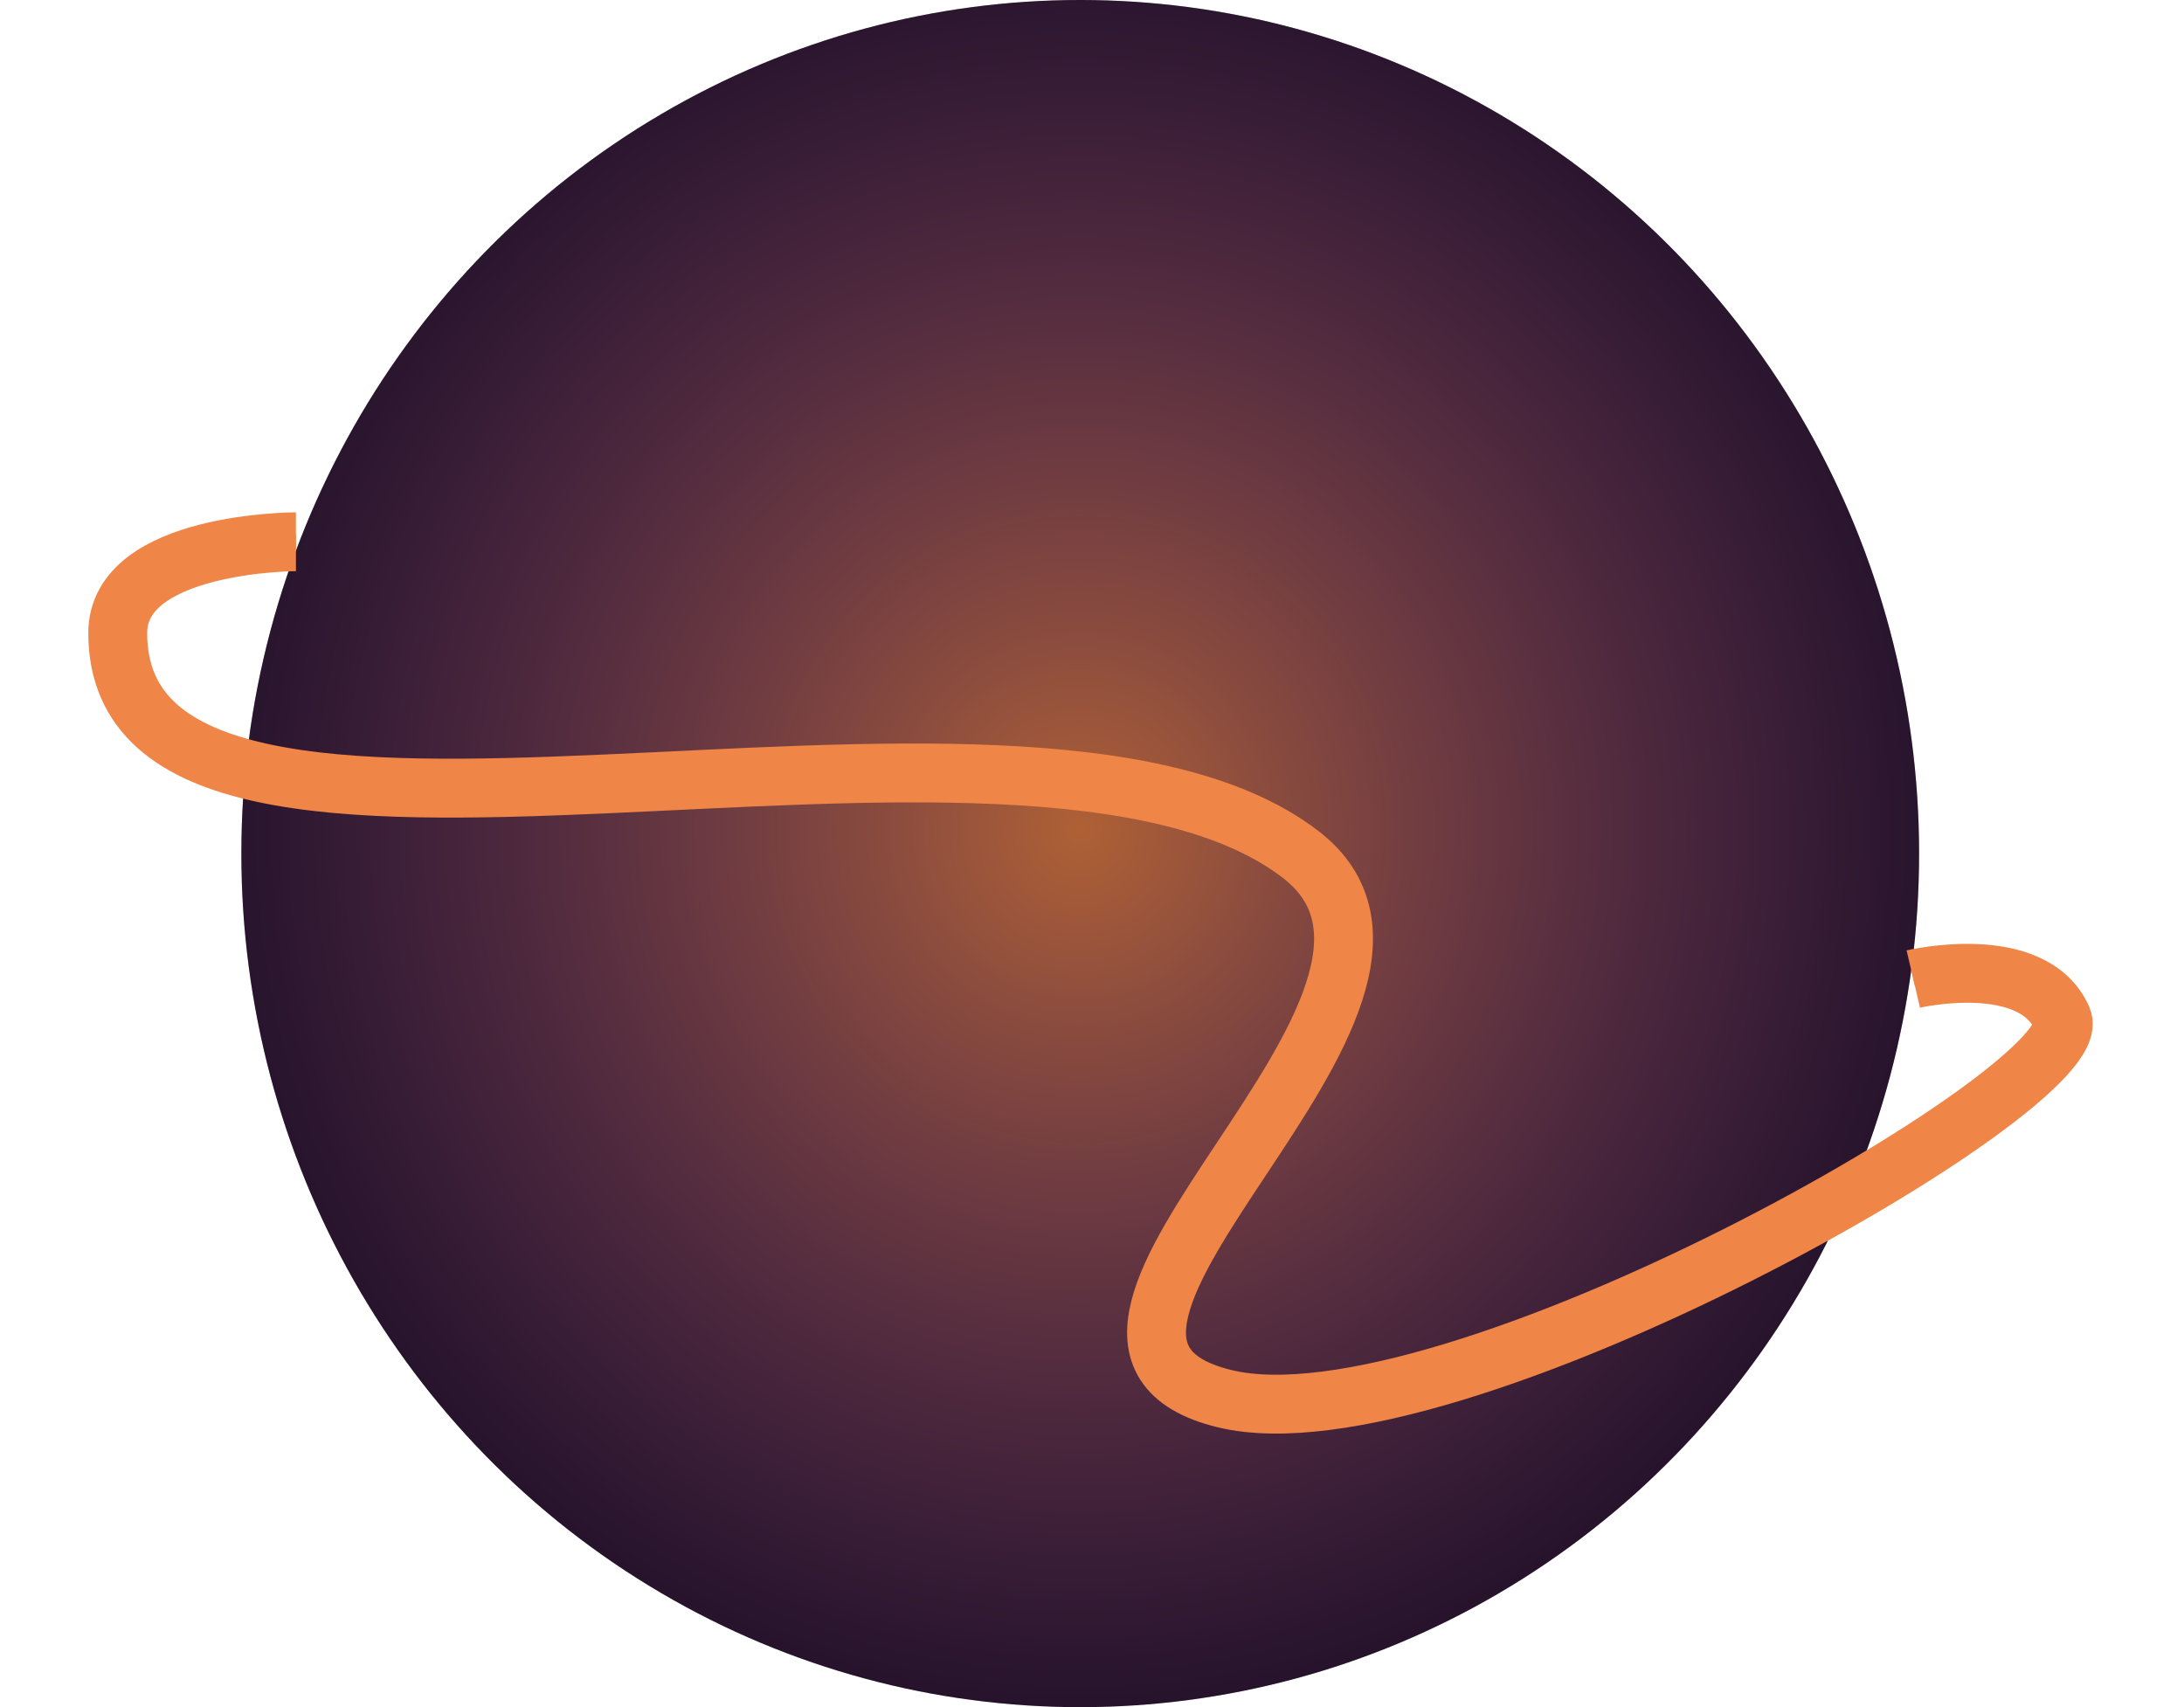 <svg width="100%" height="100%" viewBox="0 0 742 580" fill="none" xmlns="http://www.w3.org/2000/svg">
<ellipse cx="367" cy="290" rx="285" ry="290" fill="black"/>
<ellipse cx="367" cy="290" rx="285" ry="290" fill="url(#paint0_radial_455_4194)"/>
<g filter="url(#filter0_f_455_4194)">
<path d="M100.542 184.057C100.542 184.057 40 184.057 40 215.071C40 324.159 346.643 217.751 441.644 290.104C506.414 339.434 332.757 454.915 416.026 475.187C492.072 493.701 710.706 369.14 700.665 346.129C690.624 323.119 650.024 332.623 650.024 332.623" stroke="#F08548" stroke-width="5"/>
</g>
<g filter="url(#filter1_f_455_4194)">
<path d="M100.542 184.057C100.542 184.057 40 184.057 40 215.071C40 324.159 346.643 217.751 441.644 290.104C506.414 339.434 332.757 454.915 416.026 475.187C492.072 493.701 710.706 369.14 700.665 346.129C690.624 323.119 650.024 332.623 650.024 332.623" stroke="#F08548" stroke-width="20"/>
</g>
<defs>
<filter id="filter0_f_455_4194" x="33.5" y="177.557" width="674.001" height="305.999" filterUnits="userSpaceOnUse" color-interpolation-filters="sRGB">
<feFlood flood-opacity="0" result="BackgroundImageFix"/>
<feBlend mode="normal" in="SourceGraphic" in2="BackgroundImageFix" result="shape"/>
<feGaussianBlur stdDeviation="2" result="effect1_foregroundBlur_455_4194"/>
</filter>
<filter id="filter1_f_455_4194" x="0" y="144.057" width="741.006" height="372.996" filterUnits="userSpaceOnUse" color-interpolation-filters="sRGB">
<feFlood flood-opacity="0" result="BackgroundImageFix"/>
<feBlend mode="normal" in="SourceGraphic" in2="BackgroundImageFix" result="shape"/>
<feGaussianBlur stdDeviation="15" result="effect1_foregroundBlur_455_4194"/>
</filter>
<radialGradient id="paint0_radial_455_4194" cx="0" cy="0" r="1" gradientUnits="userSpaceOnUse" gradientTransform="translate(367 281.866) rotate(90) scale(420.453 413.204)">
<stop stop-color="#F08548" stop-opacity="0.73"/>
<stop offset="1" stop-color="#9747FF" stop-opacity="0"/>
</radialGradient>
</defs>
</svg>
